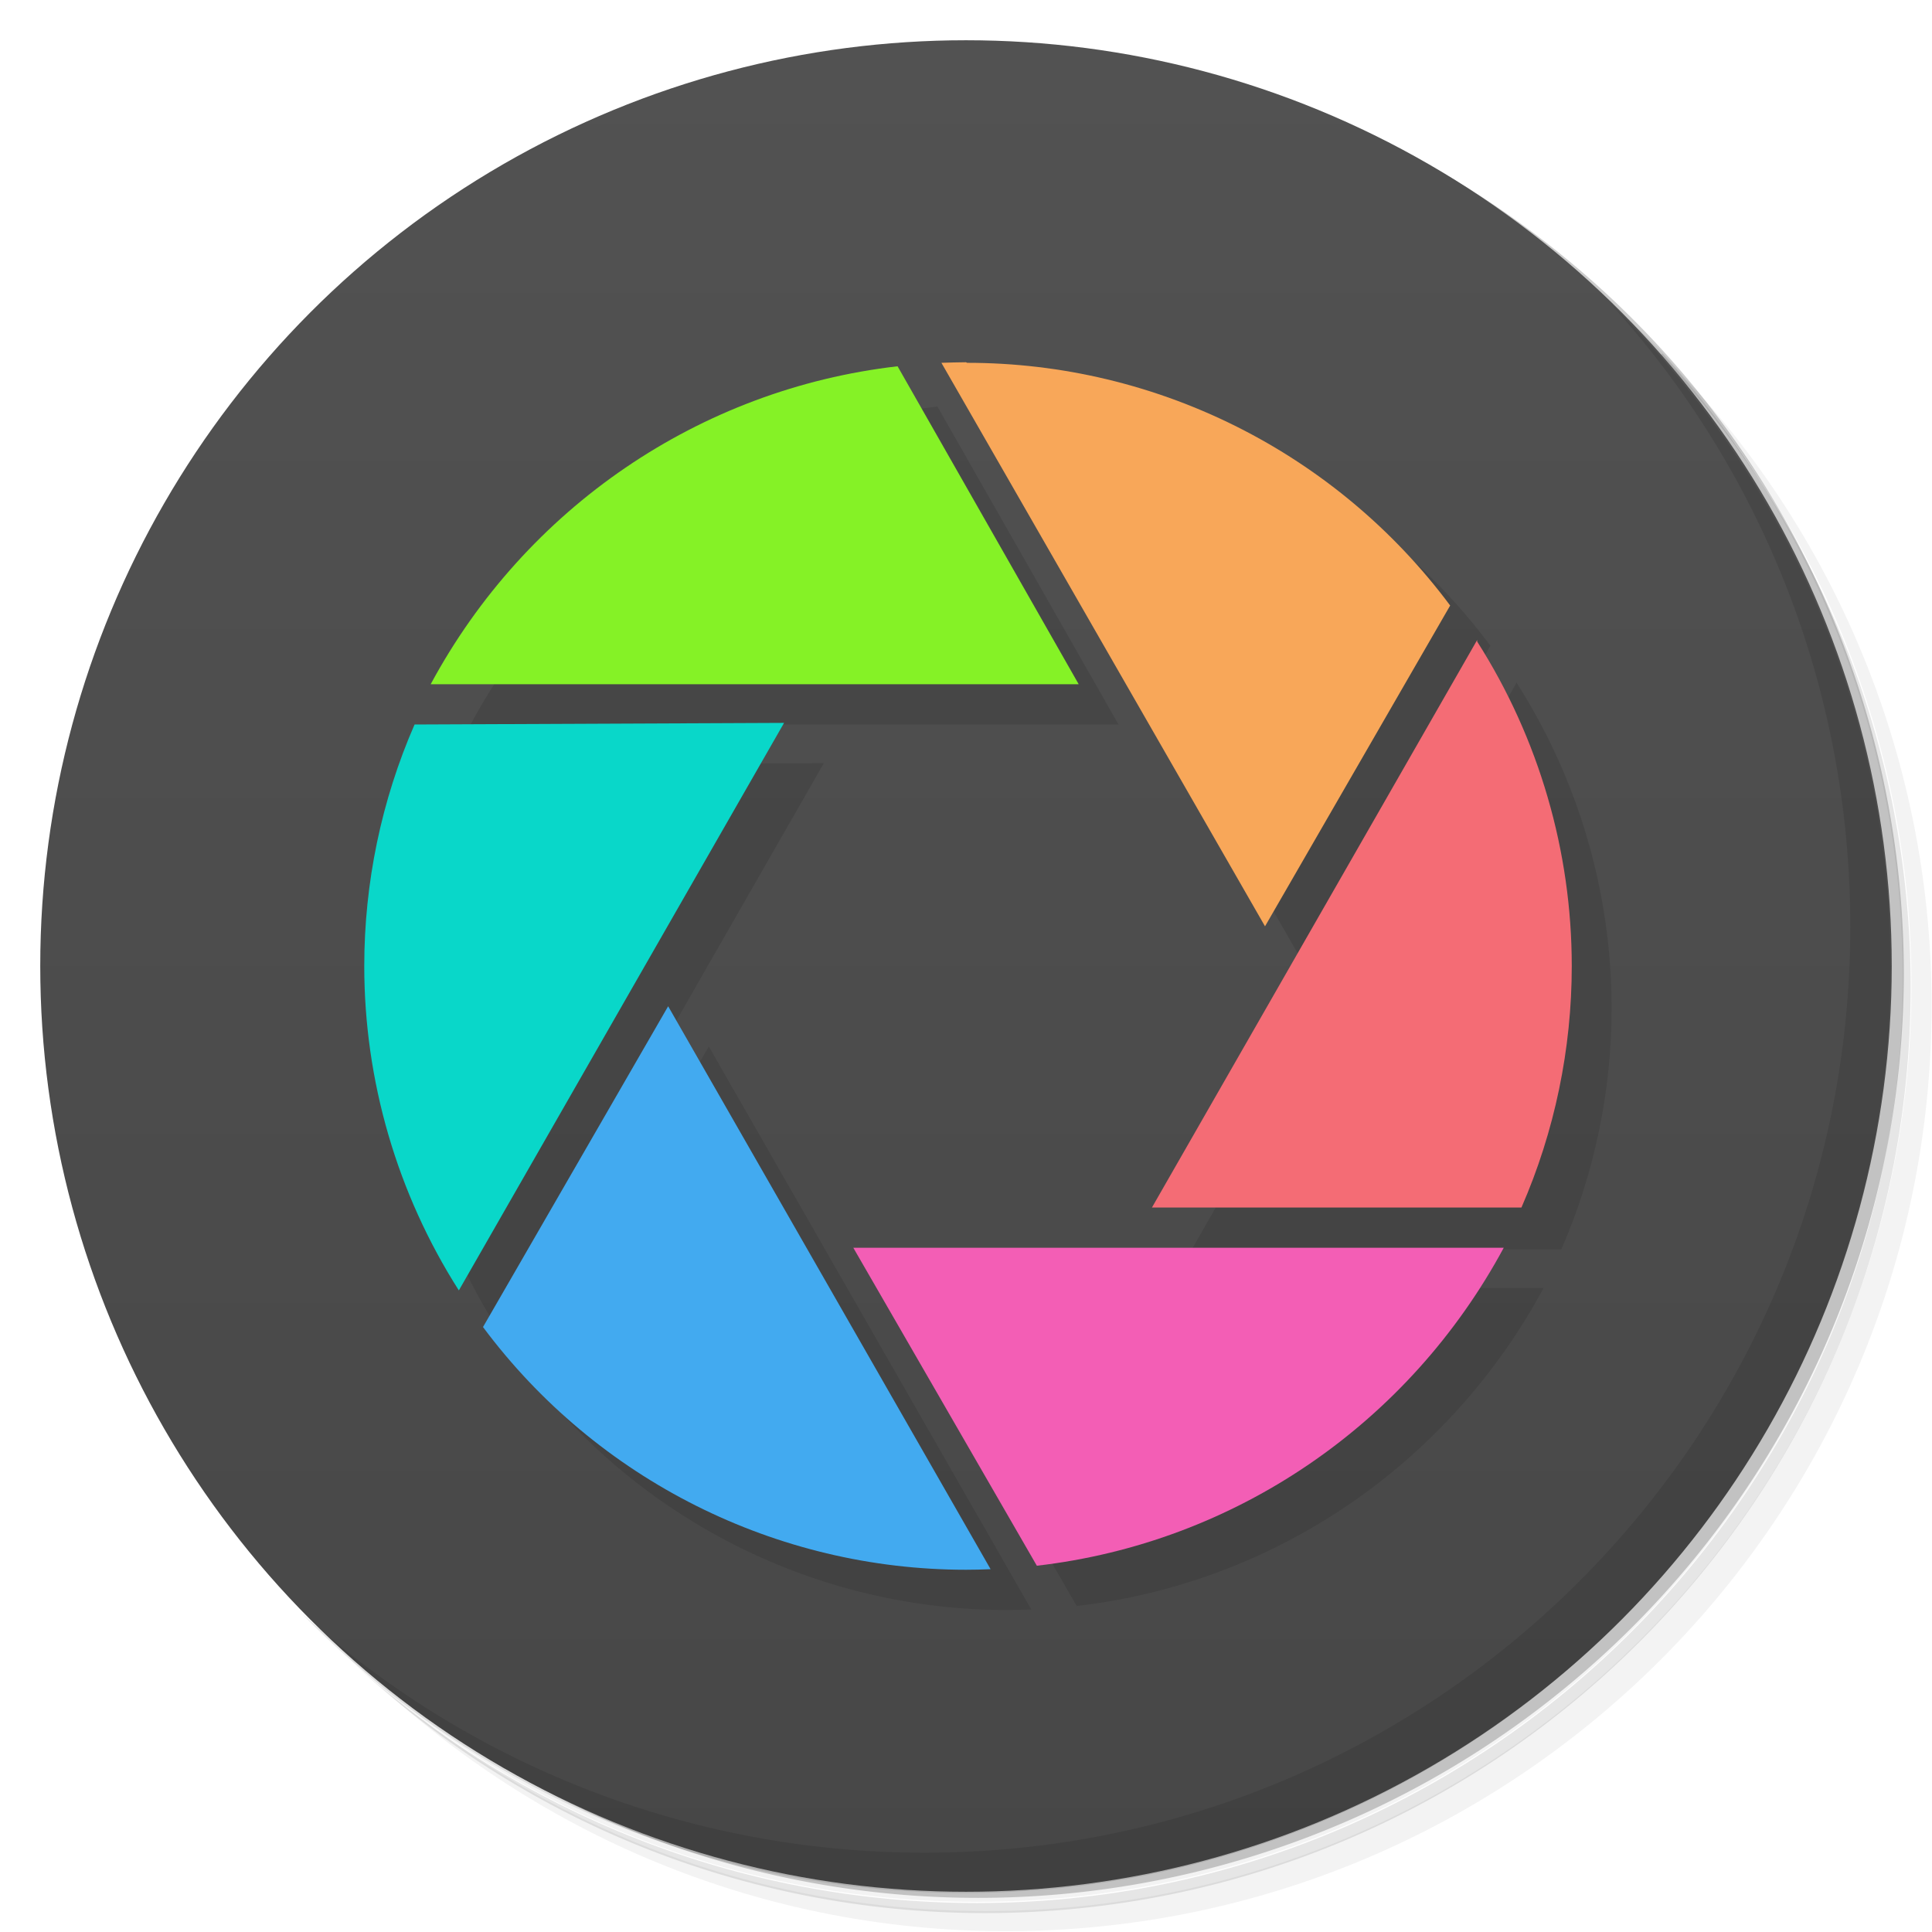 <?xml version="1.0" encoding="UTF-8"?>
<svg version="1.1" viewBox="0 0 48 48" xmlns="http://www.w3.org/2000/svg">
 <defs>
  <linearGradient id="bg" x2="0" y1="1" y2="47" gradientUnits="userSpaceOnUse">
   <stop style="stop-color:#525252" offset="0"/>
   <stop style="stop-color:#474747" offset="1"/>
  </linearGradient>
 </defs>
 <path d="m36.3 5c5.86 4.06 9.69 10.8 9.69 18.5 0 12.4-10.1 22.5-22.5 22.5-7.67 0-14.4-3.83-18.5-9.69 1.04 1.82 2.31 3.5 3.78 4.97 4.08 3.71 9.51 5.97 15.5 5.97 12.7 0 23-10.3 23-23 0-5.95-2.26-11.4-5.97-15.5-1.47-1.48-3.15-2.74-4.97-3.78zm4.97 3.78c3.85 4.11 6.22 9.64 6.22 15.7 0 12.7-10.3 23-23 23-6.08 0-11.6-2.36-15.7-6.22 4.16 4.14 9.88 6.72 16.2 6.72 12.7 0 23-10.3 23-23 0-6.34-2.58-12.1-6.72-16.2z" style="opacity:.05"/>
 <path d="m41.3 8.78c3.71 4.08 5.97 9.51 5.97 15.5 0 12.7-10.3 23-23 23-5.95 0-11.4-2.26-15.5-5.97 4.11 3.85 9.64 6.22 15.7 6.22 12.7 0 23-10.3 23-23 0-6.08-2.36-11.6-6.22-15.7z" style="opacity:.1"/>
 <path d="m31.2 2.38c8.62 3.15 14.8 11.4 14.8 21.1 0 12.4-10.1 22.5-22.5 22.5-9.71 0-18-6.14-21.1-14.8a23 23 0 0 0 44.9-7 23 23 0 0 0-16-21.9z" style="opacity:.2"/>
 <circle cx="24" cy="24" r="23" style="fill:url(#bg)"/>
 <path d="m40 7.53c3.71 4.08 5.97 9.51 5.97 15.5 0 12.7-10.3 23-23 23-5.95 0-11.4-2.26-15.5-5.97 4.18 4.29 10 6.97 16.5 6.97 12.7 0 23-10.3 23-23 0-6.46-2.68-12.3-6.97-16.5z" style="opacity:.1"/>
 <path d="m25 10c-0.209-1.5e-4 -0.424 0.009-0.611 0.014l8.04 14 4.6-7.97c-2.83-3.8-7.29-6.03-12-6.03zm-1.71 0.1c-4.92 0.566-9.24 3.52-11.6 7.9h16.1zm14.4 6.84-8.08 14.1h9.18c0.826-1.89 1.25-3.94 1.25-6-1.18e-4 -2.85-0.815-5.65-2.35-8.06zm-26.4 2.06c-0.826 1.89-1.25 3.94-1.25 6 1.18e-4 2.85 0.815 5.65 2.35 8.06l8.08-14.1zm6.32 7-4.6 7.97c2.83 3.8 7.29 6.03 12 6.03 0.204 2e-6 0.408-5e-3 0.611-0.014zm4.58 6 4.56 7.9c4.92-0.566 9.24-3.52 11.6-7.9z" style="opacity:.1"/>
 <path d="m10.3 18c-0.826 1.89-1.25 3.94-1.25 6 1.18e-4 2.85 0.815 5.65 2.35 8.06l8.08-14.1z" style="fill:#09d7c9"/>
 <path d="m16.6 25-4.6 7.97c2.83 3.8 7.29 6.03 12 6.03 0.204 2e-6 0.408-5e-3 0.611-0.014z" style="fill:#42aaf0"/>
 <path d="m21.2 31 4.56 7.9c4.92-0.566 9.24-3.52 11.6-7.9z" style="fill:#f35eb5"/>
 <path d="m36.7 15.9-8.08 14.1h9.18c0.826-1.89 1.25-3.94 1.25-6-1.18e-4 -2.85-0.815-5.65-2.35-8.06z" style="fill:#f46c75"/>
 <path d="m24 9c-0.209-1.5e-4 -0.424 0.009-0.611 0.014l8.04 14 4.6-7.97c-2.83-3.8-7.29-6.03-12-6.03z" style="fill:#f8a759"/>
 <path d="m22.3 9.1c-4.92 0.566-9.24 3.52-11.6 7.9h16.1z" style="fill:#85f226"/>
</svg>

